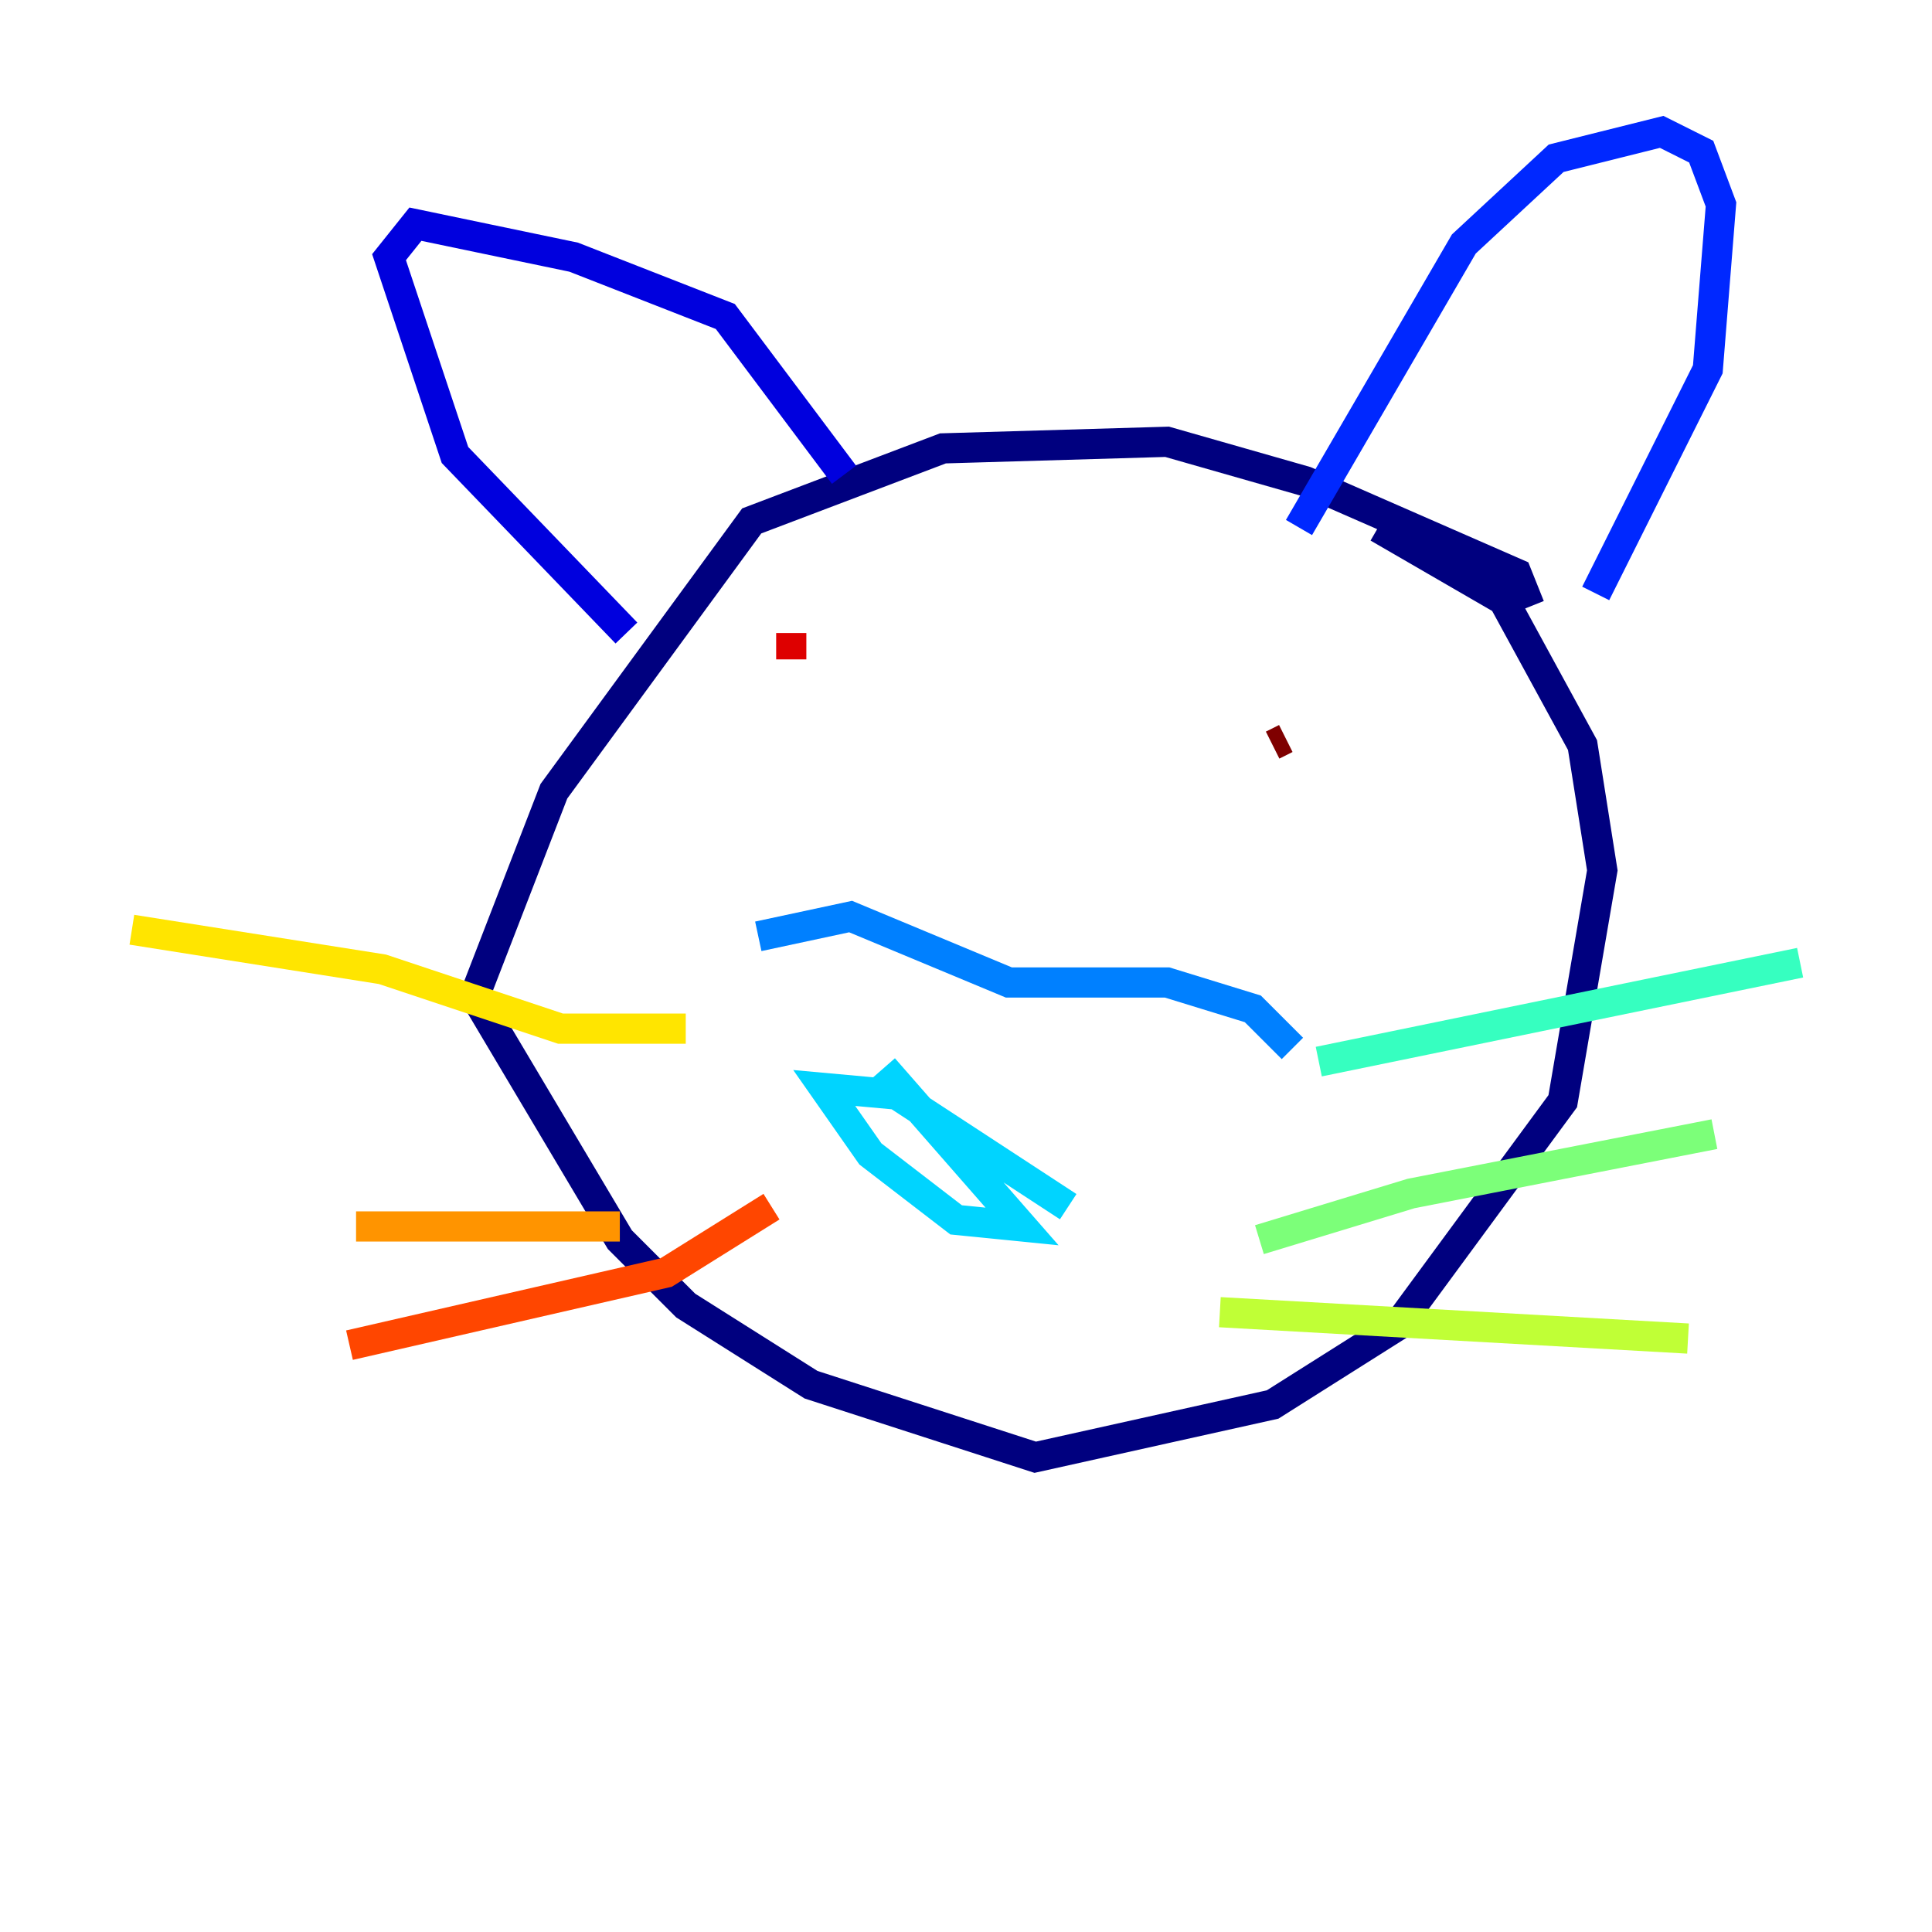 <?xml version="1.0" encoding="utf-8" ?>
<svg baseProfile="tiny" height="128" version="1.2" viewBox="0,0,128,128" width="128" xmlns="http://www.w3.org/2000/svg" xmlns:ev="http://www.w3.org/2001/xml-events" xmlns:xlink="http://www.w3.org/1999/xlink"><defs /><polyline fill="none" points="101.352,40.191 100.478,38.007 86.498,31.891 77.324,29.27 62.471,29.706 49.802,34.512 36.696,52.423 31.454,65.966 41.065,82.13 45.433,86.498 53.734,91.741 68.587,96.546 84.314,93.051 92.614,87.809 103.536,72.956 106.157,57.666 104.846,49.365 99.604,39.754 91.304,34.949" stroke="#00007f" stroke-width="2" /><polyline fill="none" points="55.918,31.454 48.055,20.969 38.007,17.038 27.522,14.853 25.775,17.038 30.143,30.143 41.502,41.939" stroke="#0000de" stroke-width="2" /><polyline fill="none" points="86.061,34.949 96.983,16.164 103.099,10.485 110.089,8.737 112.71,10.048 114.02,13.543 113.147,24.464 105.72,39.317" stroke="#0028ff" stroke-width="2" /><polyline fill="none" points="85.625,69.461 83.003,66.84 77.324,65.092 66.84,65.092 56.355,60.724 50.239,62.034" stroke="#0080ff" stroke-width="2" /><polyline fill="none" points="70.771,79.945 59.413,72.519 54.608,72.082 57.666,76.451 63.345,80.819 67.713,81.256 58.539,70.771" stroke="#00d4ff" stroke-width="2" /><polyline fill="none" points="87.372,70.335 119.263,63.782" stroke="#36ffc0" stroke-width="2" /><polyline fill="none" points="83.44,82.13 93.488,79.072 113.584,75.14" stroke="#7cff79" stroke-width="2" /><polyline fill="none" points="80.819,86.935 111.836,88.683" stroke="#c0ff36" stroke-width="2" /><polyline fill="none" points="45.433,68.15 37.133,68.15 25.338,64.218 8.737,61.597" stroke="#ffe500" stroke-width="2" /><polyline fill="none" points="41.065,81.256 23.59,81.256" stroke="#ff9400" stroke-width="2" /><polyline fill="none" points="51.113,79.945 44.123,84.314 23.154,89.12" stroke="#ff4600" stroke-width="2" /><polyline fill="none" points="52.423,41.939 52.423,43.686" stroke="#de0000" stroke-width="2" /><polyline fill="none" points="85.188,48.928 84.314,49.365" stroke="#7f0000" stroke-width="2" /></svg>